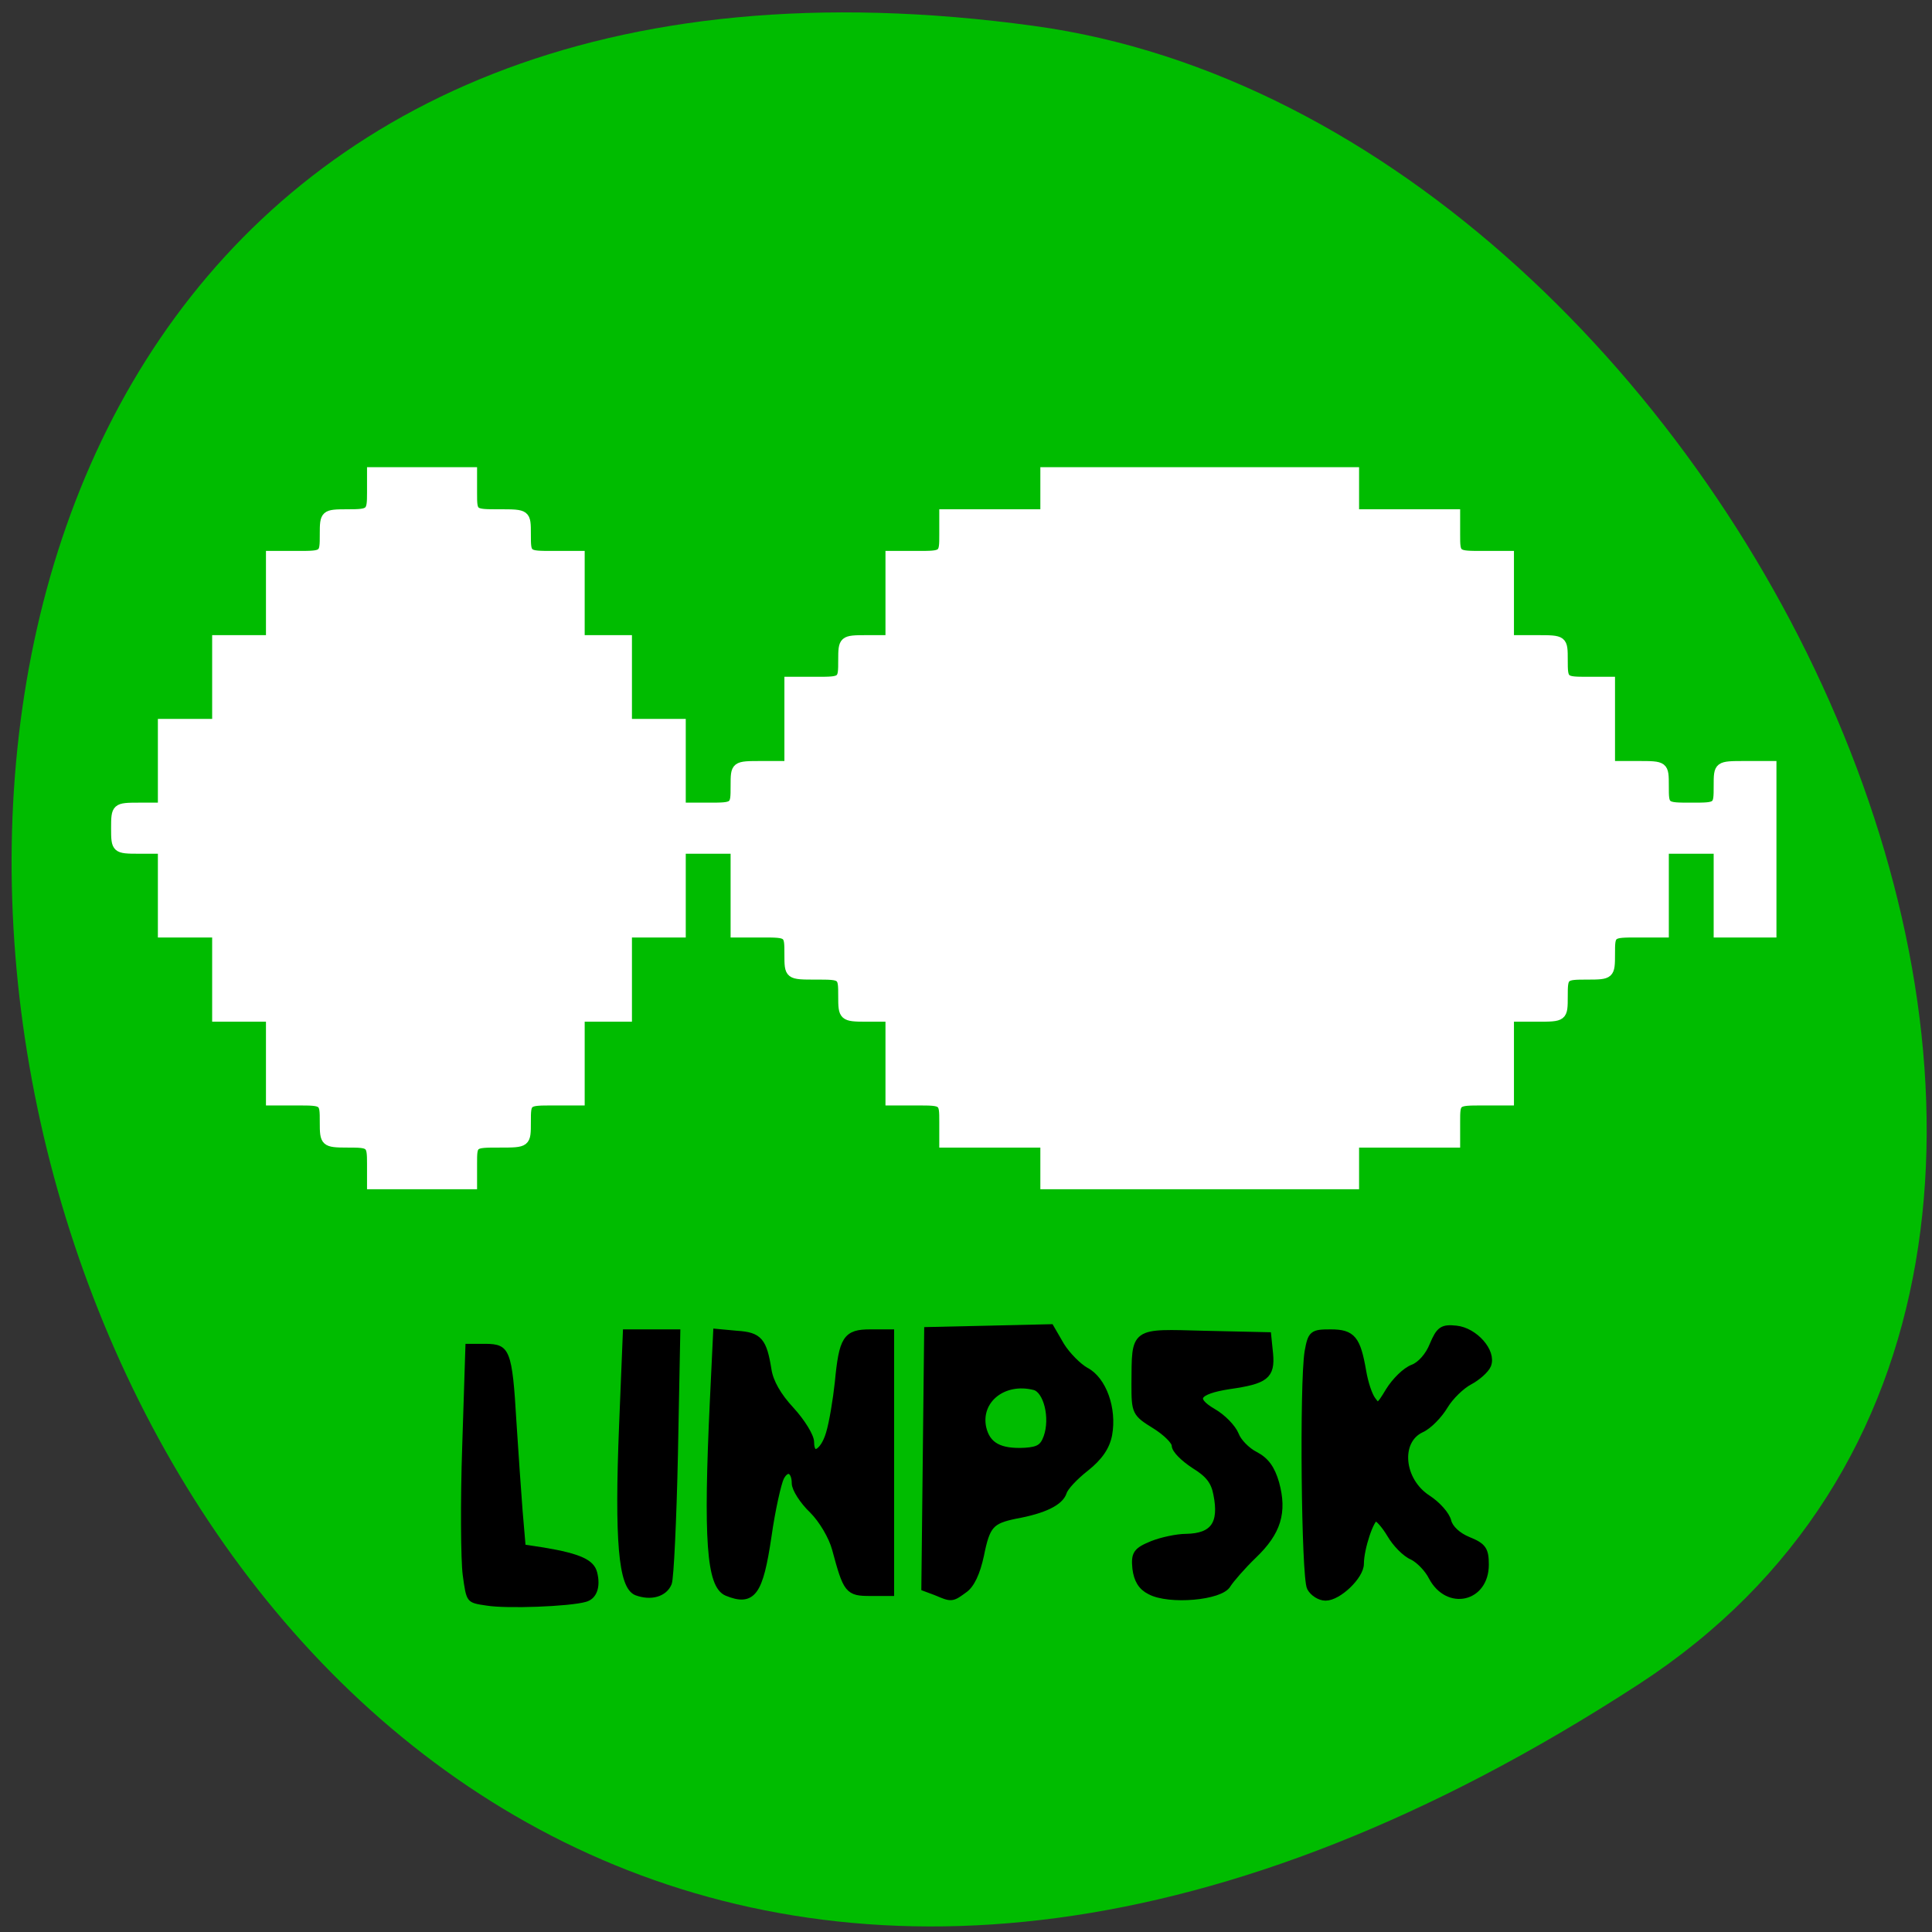 
<svg xmlns="http://www.w3.org/2000/svg" xmlns:xlink="http://www.w3.org/1999/xlink" width="16px" height="16px" viewBox="0 0 16 16" version="1.1">
<rect x="0" y="0" width="16" height="16" fill="#333333" stroke="none"/>
<g id="surface1">
<path style=" stroke:none;fill-rule:nonzero;fill:rgb(0%,73.725%,0%);fill-opacity:1;" d="M 13.57 13.949 C -0.391 23.023 -5.797 -1.758 8.566 0.215 C 14.426 1.02 18.91 10.48 13.57 13.949 Z M 13.57 13.949 "/>
<path style="fill-rule:evenodd;fill:rgb(100%,100%,100%);fill-opacity:1;stroke-width:1.198;stroke-linecap:butt;stroke-linejoin:miter;stroke:rgb(100%,100%,100%);stroke-opacity:1;stroke-miterlimit:4;" d="M 49.625 155.438 C 49.625 152.75 49.5 152.688 46.438 152.688 C 43.375 152.688 43.312 152.562 43.312 149.875 C 43.312 147.062 43.312 147.062 39.688 147.062 L 36.125 147.062 L 36.125 135.875 L 28.938 135.875 L 28.938 124.625 L 21.688 124.625 L 21.688 113.438 L 18.562 113.438 C 15.5 113.438 15.438 113.375 15.438 110.625 C 15.438 107.875 15.5 107.812 18.562 107.812 L 21.688 107.812 L 21.688 96.625 L 28.938 96.625 L 28.938 85.438 L 36.125 85.438 L 36.125 74.188 L 39.688 74.188 C 43.312 74.188 43.312 74.188 43.312 71.375 C 43.312 68.688 43.375 68.625 46.438 68.625 C 49.5 68.625 49.625 68.5 49.625 65.812 L 49.625 63 L 63.125 63 L 63.125 65.812 C 63.125 68.625 63.125 68.625 66.688 68.625 C 70.312 68.625 70.312 68.625 70.312 71.375 C 70.312 74.188 70.312 74.188 73.875 74.188 L 77.5 74.188 L 77.5 85.438 L 83.812 85.438 L 83.812 96.625 L 91 96.625 L 91 107.812 L 94.562 107.812 C 98.188 107.812 98.188 107.812 98.188 105 C 98.188 102.25 98.188 102.25 101.75 102.25 L 105.375 102.25 L 105.375 91 L 109 91 C 112.562 91 112.562 91 112.562 88.188 C 112.562 85.5 112.625 85.438 115.75 85.438 L 118.875 85.438 L 118.875 74.188 L 122.5 74.188 C 126.062 74.188 126.062 74.188 126.062 71.375 L 126.062 68.625 L 139.562 68.625 L 139.562 63 L 180.938 63 L 180.938 68.625 L 194.438 68.625 L 194.438 71.375 C 194.438 74.188 194.438 74.188 198.062 74.188 L 201.625 74.188 L 201.625 85.438 L 205.25 85.438 C 208.812 85.438 208.812 85.438 208.812 88.188 C 208.812 90.938 208.875 91 212 91 L 215.125 91 L 215.125 102.25 L 218.75 102.25 C 222.312 102.25 222.312 102.25 222.312 105 C 222.312 107.812 222.312 107.812 225.938 107.812 C 229.5 107.812 229.5 107.812 229.5 105 C 229.5 102.25 229.5 102.25 233.125 102.25 L 236.688 102.25 L 236.688 124.625 L 229.5 124.625 L 229.5 113.438 L 222.312 113.438 L 222.312 124.625 L 218.75 124.625 C 215.125 124.625 215.125 124.625 215.125 127.438 C 215.125 130.188 215.062 130.25 212 130.25 C 208.875 130.25 208.812 130.312 208.812 133.062 C 208.812 135.875 208.812 135.875 205.25 135.875 L 201.625 135.875 L 201.625 147.062 L 198.062 147.062 C 194.438 147.062 194.438 147.062 194.438 149.875 L 194.438 152.688 L 180.938 152.688 L 180.938 158.25 L 139.562 158.25 L 139.562 152.688 L 126.062 152.688 L 126.062 149.875 C 126.062 147.062 126.062 147.062 122.5 147.062 L 118.875 147.062 L 118.875 135.875 L 115.75 135.875 C 112.625 135.875 112.562 135.75 112.562 133.062 C 112.562 130.25 112.562 130.25 109 130.25 C 105.375 130.25 105.375 130.25 105.375 127.438 C 105.375 124.625 105.375 124.625 101.75 124.625 L 98.188 124.625 L 98.188 113.438 L 91 113.438 L 91 124.625 L 83.812 124.625 L 83.812 135.875 L 77.5 135.875 L 77.5 147.062 L 73.875 147.062 C 70.312 147.062 70.312 147.062 70.312 149.875 C 70.312 152.688 70.312 152.688 66.688 152.688 C 63.125 152.688 63.125 152.688 63.125 155.438 L 63.125 158.25 L 49.625 158.25 Z M 49.625 155.438 " transform="matrix(0.062,0,0,0.062,0,0)"/>
<path style=" stroke:none;fill-rule:evenodd;fill:rgb(0%,0%,0%);fill-opacity:1;" d="M 4.031 13.297 C 3.863 13.273 3.863 13.27 3.832 13.043 C 3.816 12.918 3.812 12.434 3.828 11.973 L 3.855 11.129 L 4.016 11.129 C 4.223 11.129 4.242 11.18 4.277 11.777 C 4.293 12.027 4.316 12.359 4.328 12.512 L 4.352 12.793 L 4.504 12.816 C 4.809 12.867 4.918 12.918 4.945 13.02 C 4.977 13.145 4.941 13.242 4.852 13.266 C 4.715 13.305 4.195 13.324 4.031 13.297 Z M 4.031 13.297 "/>
<path style="fill-rule:evenodd;fill:rgb(0%,0%,0%);fill-opacity:1;stroke-width:0.986;stroke-linecap:butt;stroke-linejoin:miter;stroke:rgb(0%,0%,0%);stroke-opacity:1;stroke-miterlimit:4;" d="M 85.062 212.625 C 83.125 211.875 82.562 205.812 83.188 190.375 L 83.688 178.062 L 90.375 178.062 L 90.062 194.25 C 89.875 203.062 89.5 210.812 89.25 211.438 C 88.688 212.812 86.938 213.312 85.062 212.625 Z M 85.062 212.625 " transform="matrix(0.062,0,0,0.062,0,0)"/>
<path style="fill-rule:evenodd;fill:rgb(0%,0%,0%);fill-opacity:1;stroke-width:0.986;stroke-linecap:butt;stroke-linejoin:miter;stroke:rgb(0%,0%,0%);stroke-opacity:1;stroke-miterlimit:4;" d="M 97.125 212.688 C 94.875 211.75 94.438 205.625 95.312 187.125 L 95.75 178 L 98.438 178.25 C 101.375 178.438 101.938 179.125 102.562 183 C 102.812 184.625 103.875 186.5 105.625 188.375 C 107.062 189.938 108.25 191.875 108.25 192.625 C 108.25 195 110 194.25 110.812 191.5 C 111.25 190.062 111.75 187 112 184.688 C 112.562 178.812 113.062 178.062 116.25 178.062 L 118.938 178.062 L 118.938 212.688 L 116.25 212.688 C 113.312 212.688 113.125 212.438 111.625 206.875 C 111.188 205.25 109.875 203 108.562 201.688 C 107.25 200.438 106.25 198.812 106.25 198.125 C 106.25 196.25 105.062 195.75 104.25 197.312 C 103.875 198.062 103.062 201.625 102.562 205.188 C 101.438 212.75 100.5 214.062 97.125 212.688 Z M 97.125 212.688 " transform="matrix(0.062,0,0,0.062,0,0)"/>
<path style="fill-rule:evenodd;fill:rgb(0%,0%,0%);fill-opacity:1;stroke-width:0.986;stroke-linecap:butt;stroke-linejoin:miter;stroke:rgb(0%,0%,0%);stroke-opacity:1;stroke-miterlimit:4;" d="M 125.062 212.625 L 123.562 212.062 L 123.938 177.75 L 140.312 177.375 L 141.688 179.75 C 142.5 181.062 144 182.562 145 183.125 C 147.312 184.312 148.688 188.188 148.062 191.625 C 147.75 193.25 146.812 194.625 145 196.062 C 143.562 197.188 142.188 198.625 142 199.312 C 141.562 200.625 139.438 201.688 135.625 202.375 C 132.312 203.062 131.75 203.688 130.938 207.75 C 130.438 210.062 129.688 211.688 128.75 212.312 C 127.125 213.5 127.125 213.5 125.062 212.625 Z M 139.875 192 C 140.812 189.375 139.875 185.625 138.188 185.188 C 134 184.125 130.438 187 131.25 190.75 C 131.812 193.125 133.5 194.062 136.938 193.875 C 138.75 193.75 139.375 193.375 139.875 192 Z M 139.875 192 " transform="matrix(0.062,0,0,0.062,0,0)"/>
<path style="fill-rule:evenodd;fill:rgb(0%,0%,0%);fill-opacity:1;stroke-width:0.986;stroke-linecap:butt;stroke-linejoin:miter;stroke:rgb(0%,0%,0%);stroke-opacity:1;stroke-miterlimit:4;" d="M 153.625 212.5 C 152.5 211.938 151.938 211 151.75 209.5 C 151.562 207.562 151.812 207.188 153.938 206.312 C 155.188 205.812 157.25 205.375 158.438 205.375 C 162.125 205.312 163.375 203.562 162.562 199.562 C 162.25 197.875 161.5 196.875 159.562 195.688 C 158.125 194.75 157 193.625 157 193.062 C 157 192.5 155.812 191.312 154.312 190.375 C 151.688 188.75 151.625 188.625 151.625 184.875 C 151.688 177.688 151.25 178 160.938 178.25 L 169.312 178.438 L 169.562 180.875 C 169.812 183.75 169 184.375 164.188 185.062 C 159.75 185.75 159 186.875 162 188.625 C 163.312 189.375 164.625 190.75 165 191.688 C 165.312 192.562 166.5 193.812 167.625 194.375 C 169.062 195.125 169.812 196.188 170.375 198.125 C 171.438 202 170.625 204.625 167.438 207.688 C 165.938 209.125 164.375 210.938 163.938 211.625 C 163.062 213.25 156.188 213.875 153.625 212.5 Z M 153.625 212.5 " transform="matrix(0.062,0,0,0.062,0,0)"/>
<path style="fill-rule:evenodd;fill:rgb(0%,0%,0%);fill-opacity:1;stroke-width:0.986;stroke-linecap:butt;stroke-linejoin:miter;stroke:rgb(0%,0%,0%);stroke-opacity:1;stroke-miterlimit:4;" d="M 175.062 212.062 C 174.312 210.688 174.062 184.812 174.75 180.562 C 175.188 178.188 175.312 178.062 177.75 178.062 C 180.625 178.062 181.25 178.875 182 183.188 C 182.25 184.688 182.812 186.438 183.312 187.062 C 184.062 188.125 184.25 188 185.562 185.812 C 186.375 184.5 187.75 183.125 188.75 182.75 C 189.75 182.375 190.875 181.125 191.438 179.688 C 192.312 177.625 192.688 177.375 194.5 177.562 C 196.938 177.812 199.375 180.562 198.688 182.312 C 198.438 182.938 197.312 183.938 196.25 184.5 C 195.188 185.062 193.688 186.5 192.938 187.75 C 192.188 189 190.812 190.438 189.812 190.875 C 186.5 192.438 187 197.812 190.688 200.188 C 191.938 201 193.188 202.375 193.375 203.25 C 193.625 204.188 194.688 205.188 196.062 205.75 C 198.062 206.562 198.375 207 198.375 209 C 198.375 213.5 193.438 214.625 191.312 210.625 C 190.75 209.5 189.562 208.312 188.688 207.875 C 187.75 207.5 186.438 206.125 185.75 204.938 C 185 203.688 184.125 202.688 183.75 202.688 C 183.062 202.688 181.688 206.812 181.688 208.875 C 181.688 210.5 178.75 213.312 177.062 213.312 C 176.312 213.312 175.438 212.75 175.062 212.062 Z M 175.062 212.062 " transform="matrix(0.062,0,0,0.062,0,0)"/>
</g>
</svg>
